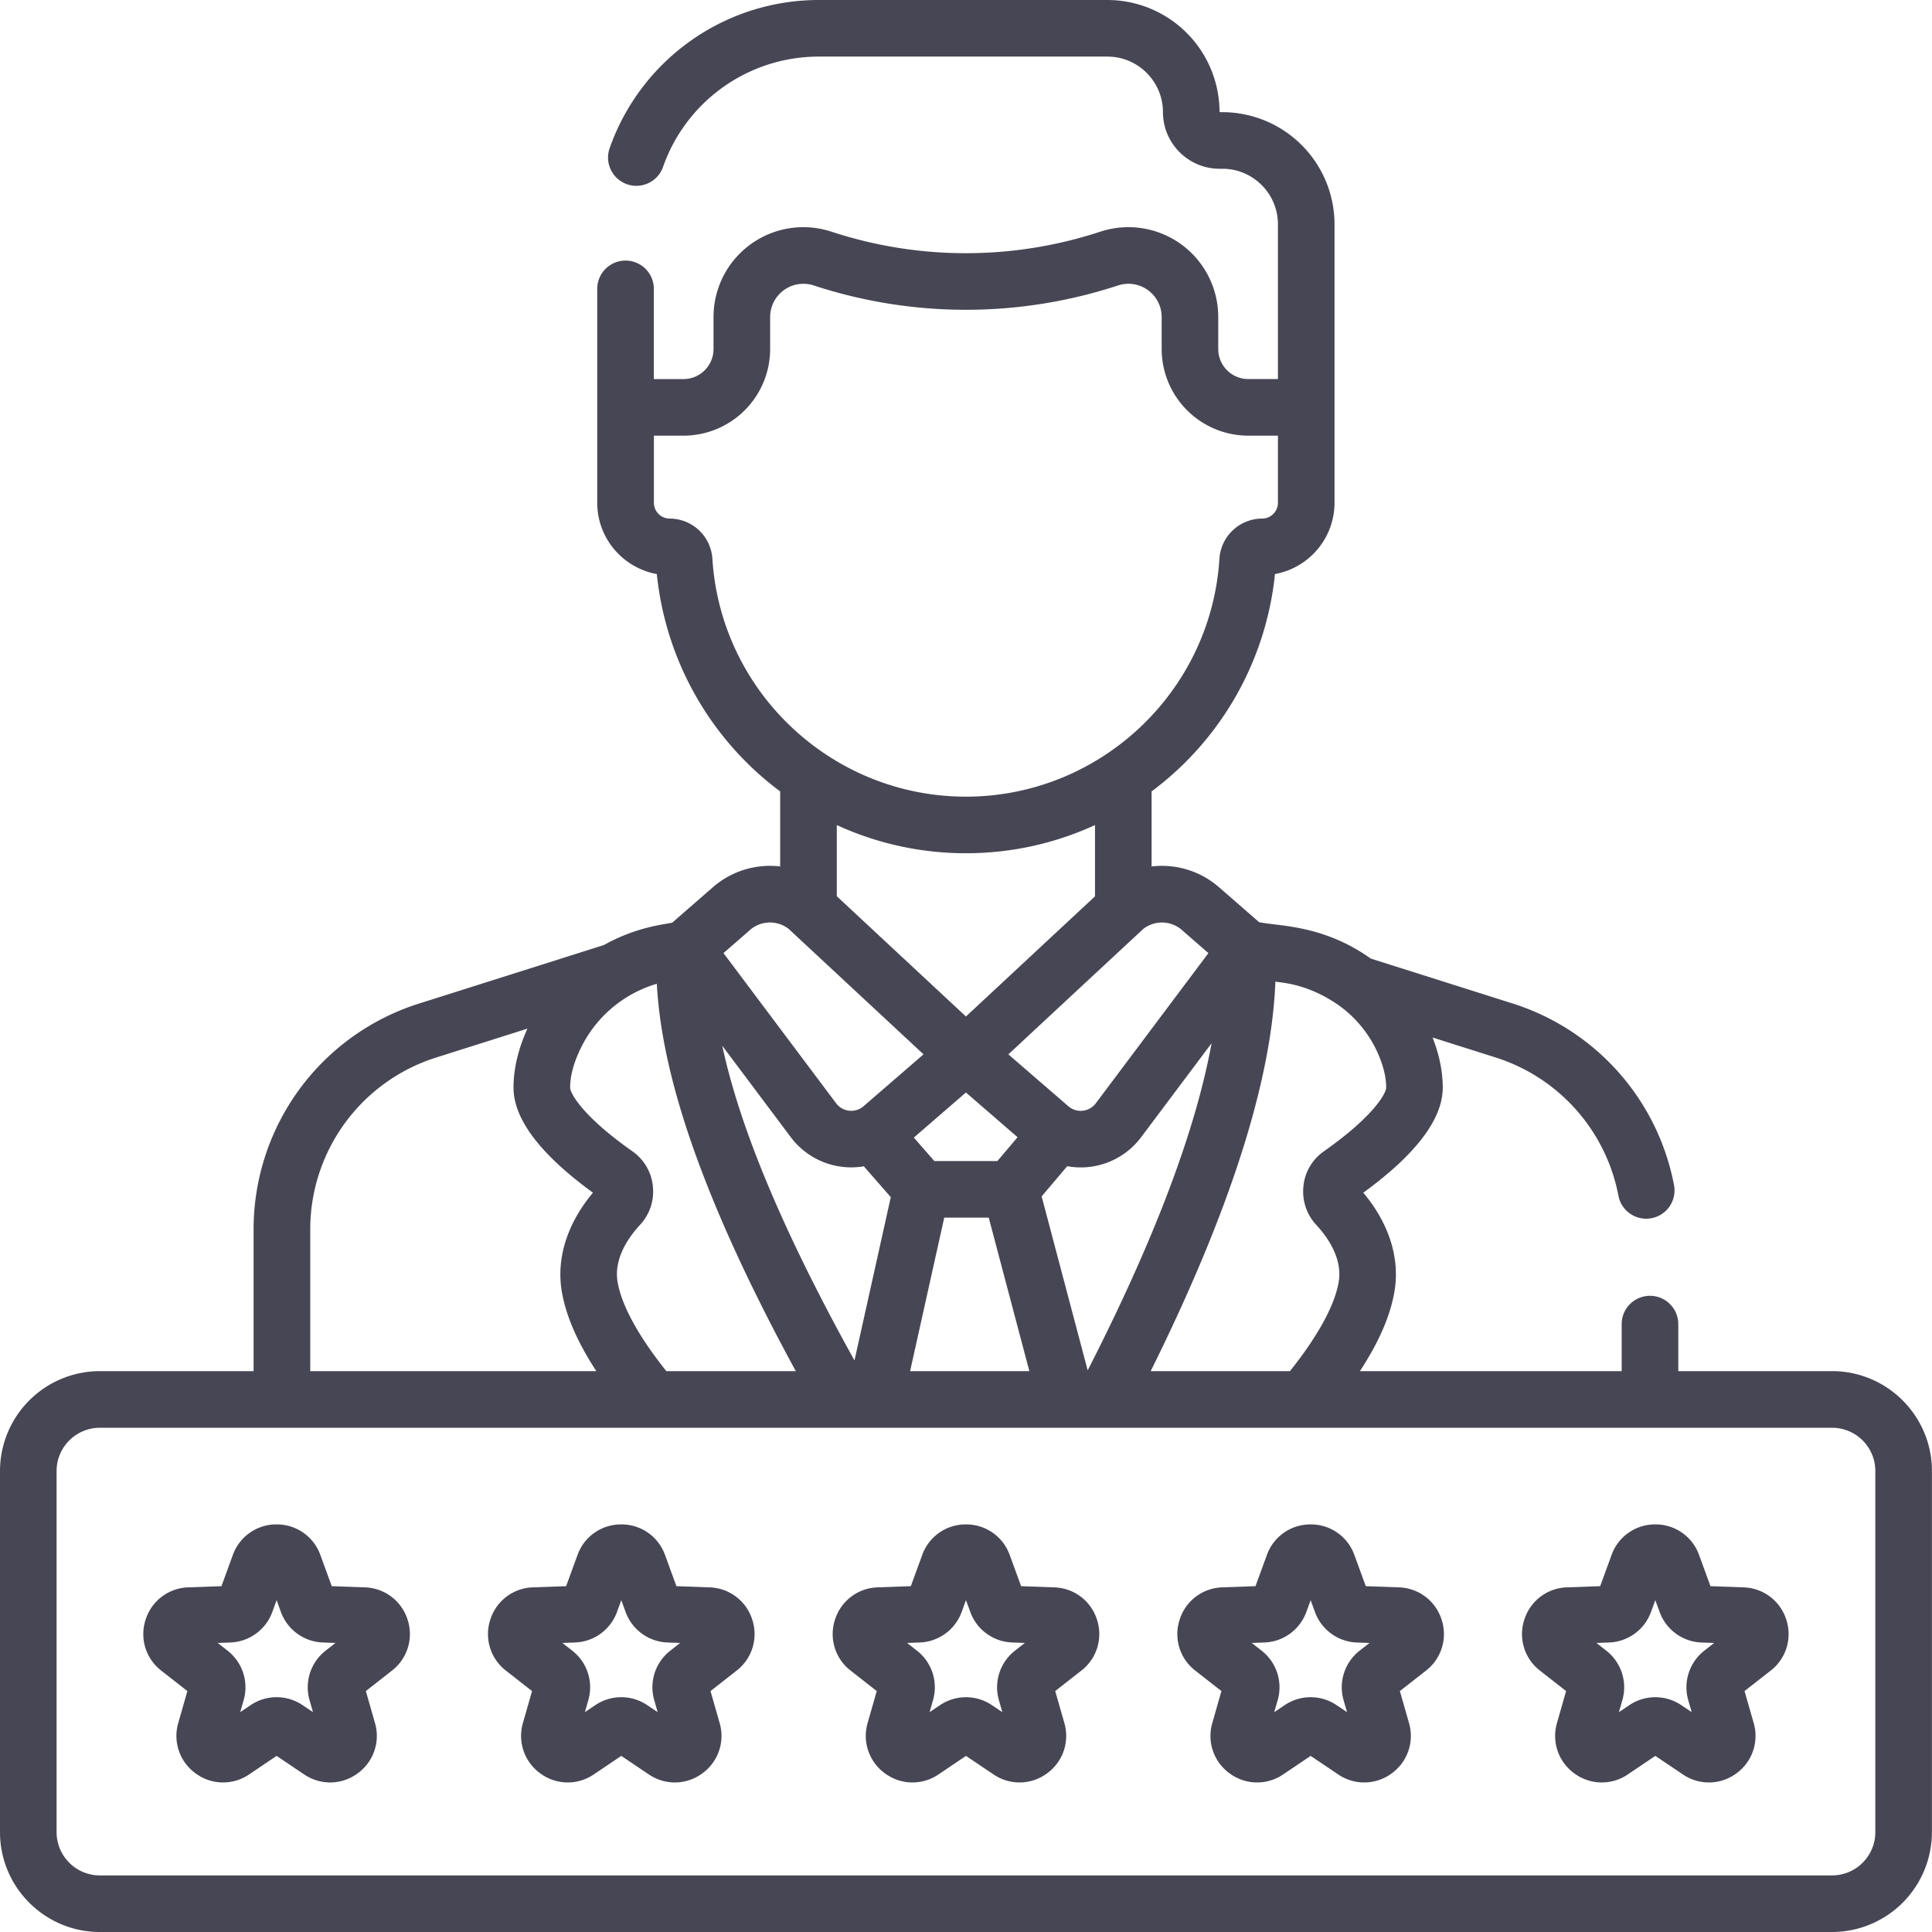 <svg width="72" height="72" fill="none" xmlns="http://www.w3.org/2000/svg"><path d="M68.276 51.098h-5.731v-1.752a1.055 1.055 0 00-2.11 0v1.752H50.68c.708-1.081 1.132-2.06 1.286-2.958.214-1.243-.197-2.543-1.16-3.692 1.965-1.43 2.961-2.747 2.961-3.914 0-.598-.127-1.225-.379-1.869l2.34.741a6.73 6.73 0 014.591 5.18 1.055 1.055 0 002.073-.389 8.837 8.837 0 00-6.027-6.802l-5.279-1.671c-1.796-1.279-3.464-1.203-4.163-1.358l-1.49-1.298a3.236 3.236 0 00-2.517-.777v-2.797a11.564 11.564 0 004.598-8.101 2.704 2.704 0 002.22-2.657V8.358a4.184 4.184 0 00-4.18-4.178l-.105-.001A4.184 4.184 0 0041.27 0H30.504a8.262 8.262 0 00-7.77 5.482 1.055 1.055 0 101.987.706 6.149 6.149 0 015.783-4.079H41.27c1.141 0 2.07.929 2.07 2.07 0 1.163.946 2.11 2.11 2.11h.105c1.141 0 2.07.928 2.07 2.07v5.767H46.52a1.12 1.12 0 01-1.12-1.12v-1.19a3.347 3.347 0 00-4.4-3.18 16.048 16.048 0 01-10.018-.003 3.348 3.348 0 00-4.391 3.184v1.19a1.12 1.12 0 01-1.12 1.12h-1.104v-3.361a1.055 1.055 0 10-2.11 0v7.97c0 1.325.96 2.43 2.221 2.657a11.564 11.564 0 004.597 8.101v2.796a3.235 3.235 0 00-2.512.778l-1.509 1.315c-.296.074-1.31.145-2.547.835l-6.876 2.177a8.819 8.819 0 00-6.18 8.439v5.264h-5.73A3.725 3.725 0 000 54.818V68.28C0 70.331 1.67 72 3.72 72h64.556a3.725 3.725 0 003.721-3.72V54.818c0-2.052-1.67-3.72-3.72-3.72zM47.53 36.581c.18.046 1.215.045 2.453.95a4.401 4.401 0 011.364 1.716c.207.469.312.901.312 1.287 0 .192-.43 1.044-2.337 2.383a1.8 1.8 0 00-.747 1.286c-.056.528.114 1.05.467 1.432.468.505.994 1.288.846 2.148-.106.617-.512 1.68-1.815 3.315h-5.19c2.947-5.94 4.506-10.81 4.647-14.517zM40.535 51.07l-1.716-6.484.953-1.125a2.814 2.814 0 002.754-1.08l2.626-3.502c-.595 3.263-2.14 7.344-4.617 12.191zm3.512-16.41l.987.86-4.196 5.596a.703.703 0 01-1.024.11l-2.235-1.933c6.767-6.297 4.565-4.235 5.012-4.662a1.132 1.132 0 011.456.028zm-6.124 7.72l-.753.889h-2.35l-.764-.875 1.941-1.68 1.925 1.666zm-6.738-8.98v-2.652c1.47.675 3.1 1.05 4.811 1.05 1.711 0 3.342-.375 4.811-1.05v2.656l-4.809 4.478-4.813-4.482zm4.004 11.977h1.658l1.514 5.721h-4.444l1.272-5.72zm-8.64-24.552a1.6 1.6 0 00-1.59-1.499.59.59 0 01-.59-.59v-2.5h1.103a3.232 3.232 0 003.229-3.23v-1.19a1.24 1.24 0 011.641-1.173 18.174 18.174 0 0011.32-.004 1.24 1.24 0 011.63 1.178v1.19a3.232 3.232 0 003.228 3.229h1.105v2.5a.59.59 0 01-.59.59 1.6 1.6 0 00-1.591 1.5c-.314 4.97-4.464 8.863-9.448 8.863s-9.134-3.894-9.447-8.864zm1.4 13.833a1.132 1.132 0 011.452-.032c.13.123 4.994 4.646 5.016 4.666l-2.234 1.933a.696.696 0 01-.536.167.697.697 0 01-.488-.277l-4.197-5.596.988-.86zm1.522 7.722a2.815 2.815 0 002.722 1.085l1.004 1.15-1.353 6.085c-2.628-4.738-4.26-8.616-4.927-11.727l2.554 3.407zm-7.733-3.501a4.585 4.585 0 012.74-2.216c.193 3.658 1.898 8.409 5.179 14.435h-4.825c-1.303-1.634-1.709-2.698-1.815-3.316-.148-.859.378-1.642.846-2.147a1.82 1.82 0 00.467-1.432 1.8 1.8 0 00-.747-1.286c-1.907-1.34-2.336-2.19-2.336-2.383 0-.487.165-1.044.49-1.655zm-10.176 6.955a6.717 6.717 0 014.707-6.428l3.387-1.072c-.345.761-.519 1.5-.519 2.2 0 1.167.996 2.483 2.961 3.914-.962 1.149-1.373 2.449-1.16 3.692.155.899.579 1.877 1.286 2.958H11.562v-5.264zm58.326 22.445c0 .889-.723 1.612-1.612 1.612H3.721a1.613 1.613 0 01-1.612-1.612V54.82c0-.889.723-1.611 1.612-1.611h64.555c.889 0 1.612.722 1.612 1.61V68.28z" fill="#474654"/><path d="M13.6 59.157l-1.237-.045-.424-1.162a1.72 1.72 0 00-1.63-1.14 1.72 1.72 0 00-1.632 1.14l-.424 1.162-1.236.044a1.72 1.72 0 00-1.589 1.2 1.72 1.72 0 00.581 1.903l.974.762-.34 1.19a1.72 1.72 0 00.65 1.88 1.72 1.72 0 001.99.037l1.025-.691 1.026.69c.297.2.634.3.97.3.357 0 .713-.112 1.02-.335a1.72 1.72 0 00.65-1.882l-.34-1.189.973-.762a1.72 1.72 0 00.581-1.904 1.72 1.72 0 00-1.589-1.198zm-1.464 2.358a1.73 1.73 0 00-.6 1.844l.128.448-.386-.26a1.73 1.73 0 00-1.94 0l-.386.26.128-.448a1.73 1.73 0 00-.6-1.844l-.366-.287.465-.017a1.73 1.73 0 001.57-1.14l.16-.438.159.438a1.73 1.73 0 001.569 1.14l.465.017-.367.287zm14.308-2.358l-1.236-.045-.424-1.162a1.72 1.72 0 00-1.63-1.14 1.72 1.72 0 00-1.632 1.14l-.424 1.162-1.236.044a1.72 1.72 0 00-1.589 1.2 1.72 1.72 0 00.581 1.903l.974.762-.34 1.19a1.72 1.72 0 00.65 1.88 1.72 1.72 0 001.99.037l1.025-.691 1.026.69a1.72 1.72 0 001.99-.035 1.72 1.72 0 00.65-1.882l-.34-1.189.973-.762a1.72 1.72 0 00.581-1.904 1.72 1.72 0 00-1.589-1.198zm-1.463 2.358a1.73 1.73 0 00-.6 1.844l.128.448-.386-.26a1.73 1.73 0 00-1.94 0l-.386.26.128-.448a1.73 1.73 0 00-.599-1.844l-.367-.287.466-.017a1.73 1.73 0 001.569-1.14l.16-.438.159.438a1.73 1.73 0 001.569 1.14l.465.017-.366.287zm14.309-2.358l-1.236-.045-.425-1.162A1.72 1.72 0 0036 56.81a1.72 1.72 0 00-1.632 1.14l-.424 1.162-1.235.044a1.72 1.72 0 00-1.59 1.2 1.72 1.72 0 00.582 1.903l.973.762-.34 1.19a1.72 1.72 0 00.65 1.88 1.72 1.72 0 001.99.037L36 65.437l1.025.69a1.72 1.72 0 001.99-.035 1.72 1.72 0 00.65-1.882l-.34-1.189.973-.762a1.72 1.72 0 00.582-1.904 1.72 1.72 0 00-1.59-1.198zm-1.464 2.358a1.73 1.73 0 00-.6 1.844l.128.448-.386-.26a1.733 1.733 0 00-1.939 0l-.386.26.128-.448a1.73 1.73 0 00-.6-1.844l-.366-.287.465-.017a1.73 1.73 0 001.569-1.14l.16-.438.16.438a1.73 1.73 0 001.568 1.14l.466.017-.367.287zm14.309-2.358l-1.236-.045-.425-1.162a1.72 1.72 0 00-1.63-1.14 1.72 1.72 0 00-1.631 1.14l-.425 1.162-1.235.044a1.72 1.72 0 00-1.59 1.2 1.72 1.72 0 00.582 1.903l.974.762-.34 1.19a1.72 1.72 0 00.649 1.88 1.72 1.72 0 001.99.037l1.026-.691 1.026.69a1.72 1.72 0 001.99-.035 1.72 1.72 0 00.649-1.882l-.34-1.189.974-.762a1.72 1.72 0 00.58-1.904 1.72 1.72 0 00-1.588-1.198zm-1.464 2.358a1.73 1.73 0 00-.6 1.844l.129.448-.387-.26a1.732 1.732 0 00-1.939 0l-.387.26.129-.448a1.73 1.73 0 00-.6-1.844l-.366-.287.465-.017a1.729 1.729 0 001.569-1.14l.16-.437.16.438a1.73 1.73 0 001.568 1.14l.466.016-.367.287zm14.309-2.358l-1.236-.045-.424-1.162a1.72 1.72 0 00-1.631-1.14 1.72 1.72 0 00-1.631 1.14l-.424 1.162-1.236.044a1.72 1.72 0 00-1.59 1.2 1.72 1.72 0 00.582 1.903l.974.762-.34 1.19a1.72 1.72 0 00.649 1.88 1.72 1.72 0 001.99.037l1.026-.691 1.026.69a1.72 1.72 0 001.99-.035 1.72 1.72 0 00.649-1.882l-.34-1.189.974-.762a1.72 1.72 0 00.58-1.904 1.72 1.72 0 00-1.588-1.198zm-1.464 2.358a1.73 1.73 0 00-.6 1.844l.129.448-.387-.26a1.733 1.733 0 00-1.939 0l-.386.26.128-.448a1.73 1.73 0 00-.6-1.844l-.366-.287.465-.017a1.729 1.729 0 001.569-1.14l.16-.437.16.438a1.73 1.73 0 001.568 1.14l.466.016-.367.287z" fill="#474654"/></svg>